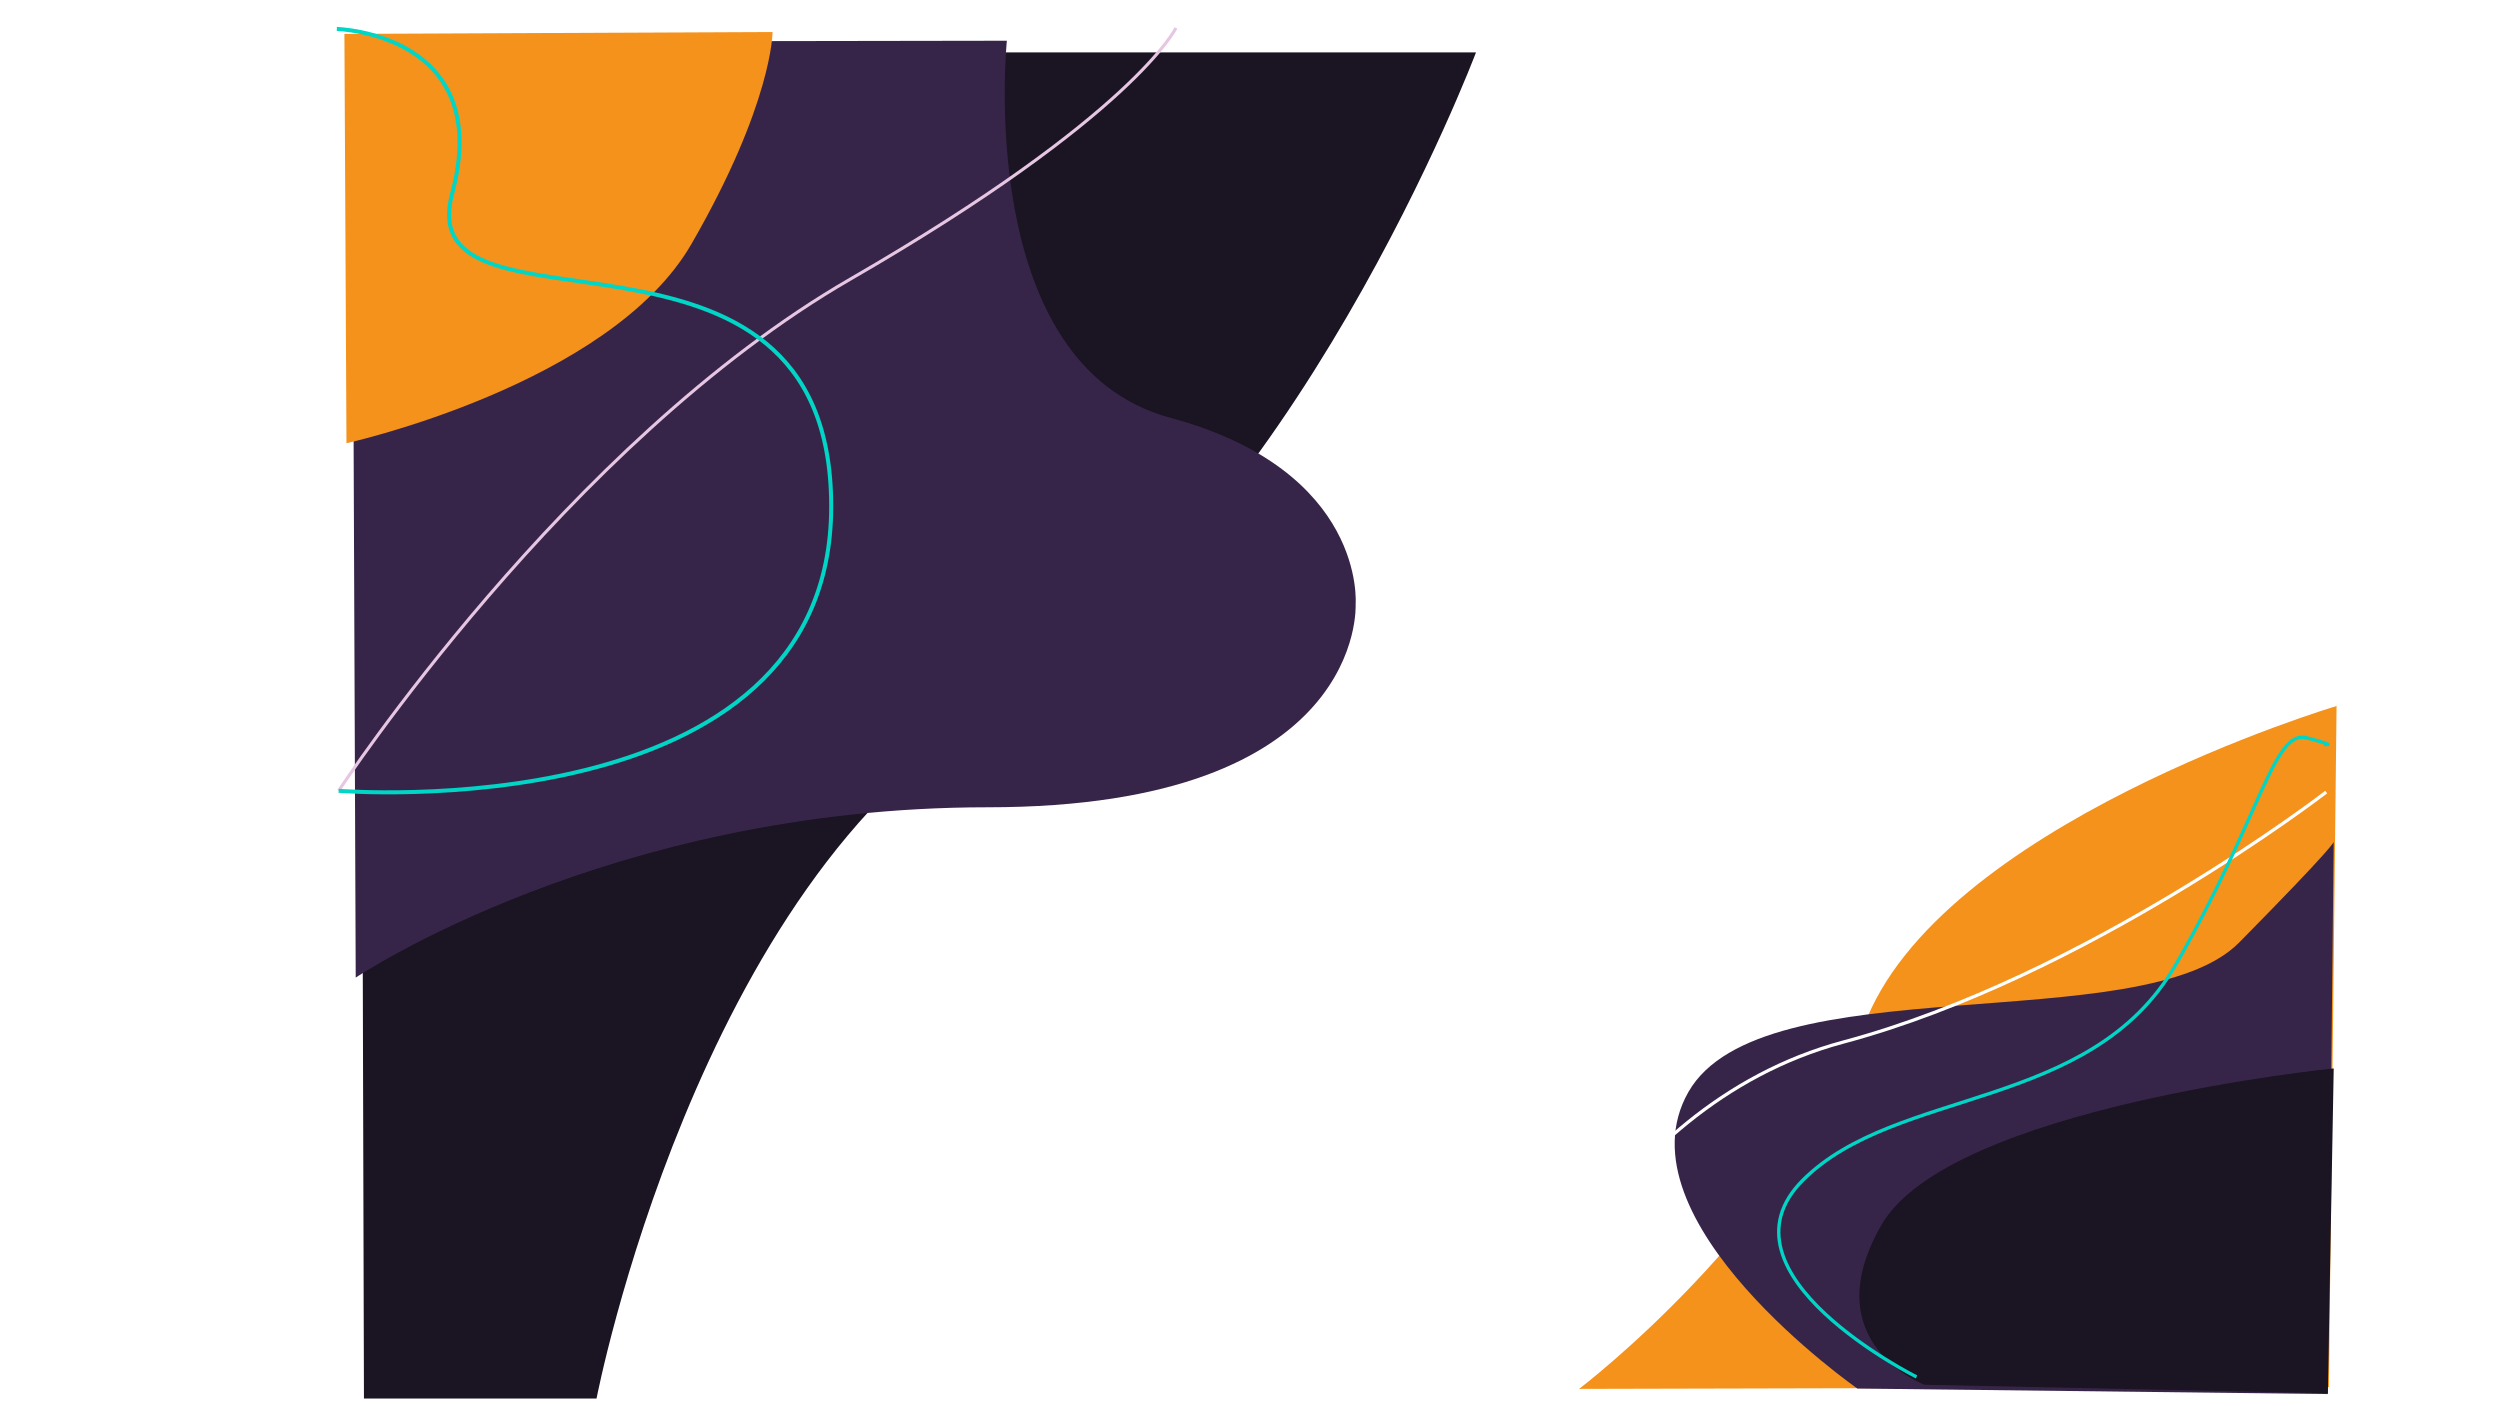 <?xml version="1.0" encoding="UTF-8" standalone="no"?>
<svg
   xmlns:dc="http://purl.org/dc/elements/1.1/"
   xmlns:cc="http://creativecommons.org/ns#"
   xmlns:rdf="http://www.w3.org/1999/02/22-rdf-syntax-ns#"
   xmlns:svg="http://www.w3.org/2000/svg"
   xmlns="http://www.w3.org/2000/svg"
   xmlns:sodipodi="http://sodipodi.sourceforge.net/DTD/sodipodi-0.dtd"
   xmlns:inkscape="http://www.inkscape.org/namespaces/inkscape"
   width="1920px"
   height="1080px"
   viewBox="0 0 1920 1080"
   version="1.1"
   id="SVGRoot"
   sodipodi:docname="signup.svg"
   inkscape:version="1.0.2-2 (e86c870879, 2021-01-15)">
  <defs
     id="defs24">
    <filter
       style="color-interpolation-filters:sRGB;"
       inkscape:label="Drop Shadow"
       id="filter994">
      <feFlood
         flood-opacity="0.498"
         flood-color="rgb(0,0,0)"
         result="flood"
         id="feFlood984" />
      <feComposite
         in="flood"
         in2="SourceGraphic"
         operator="in"
         result="composite1"
         id="feComposite986" />
      <feGaussianBlur
         in="composite1"
         stdDeviation="31.611"
         result="blur"
         id="feGaussianBlur988" />
      <feOffset
         dx="6"
         dy="6"
         result="offset"
         id="feOffset990" />
      <feComposite
         in="SourceGraphic"
         in2="offset"
         operator="over"
         result="fbSourceGraphic"
         id="feComposite992" />
      <feColorMatrix
         result="fbSourceGraphicAlpha"
         in="fbSourceGraphic"
         values="0 0 0 -1 0 0 0 0 -1 0 0 0 0 -1 0 0 0 0 1 0"
         id="feColorMatrix996" />
      <feFlood
         id="feFlood998"
         flood-opacity="0.498"
         flood-color="rgb(0,0,0)"
         result="flood"
         in="fbSourceGraphic" />
      <feComposite
         in2="fbSourceGraphic"
         id="feComposite1000"
         in="flood"
         operator="in"
         result="composite1" />
      <feGaussianBlur
         id="feGaussianBlur1002"
         in="composite1"
         stdDeviation="31.611"
         result="blur" />
      <feOffset
         id="feOffset1004"
         dx="6"
         dy="6"
         result="offset" />
      <feComposite
         in2="offset"
         id="feComposite1006"
         in="fbSourceGraphic"
         operator="over"
         result="composite2" />
    </filter>
    <filter
       style="color-interpolation-filters:sRGB;"
       inkscape:label="Drop Shadow"
       id="filter1066">
      <feFlood
         flood-opacity="0.498"
         flood-color="rgb(0,0,0)"
         result="flood"
         id="feFlood1056" />
      <feComposite
         in="flood"
         in2="SourceGraphic"
         operator="in"
         result="composite1"
         id="feComposite1058" />
      <feGaussianBlur
         in="composite1"
         stdDeviation="43.769"
         result="blur"
         id="feGaussianBlur1060" />
      <feOffset
         dx="6"
         dy="6"
         result="offset"
         id="feOffset1062" />
      <feComposite
         in="SourceGraphic"
         in2="offset"
         operator="over"
         result="fbSourceGraphic"
         id="feComposite1064" />
      <feColorMatrix
         result="fbSourceGraphicAlpha"
         in="fbSourceGraphic"
         values="0 0 0 -1 0 0 0 0 -1 0 0 0 0 -1 0 0 0 0 1 0"
         id="feColorMatrix1068" />
      <feFlood
         id="feFlood1070"
         flood-opacity="0.498"
         flood-color="rgb(0,0,0)"
         result="flood"
         in="fbSourceGraphic" />
      <feComposite
         in2="fbSourceGraphic"
         id="feComposite1072"
         in="flood"
         operator="out"
         result="composite1" />
      <feGaussianBlur
         id="feGaussianBlur1074"
         in="composite1"
         stdDeviation="43.769"
         result="blur" />
      <feOffset
         id="feOffset1076"
         dx="6"
         dy="6"
         result="offset" />
      <feComposite
         in2="fbSourceGraphic"
         id="feComposite1078"
         in="offset"
         operator="atop"
         result="fbSourceGraphic" />
      <feColorMatrix
         result="fbSourceGraphicAlpha"
         in="fbSourceGraphic"
         values="0 0 0 -1 0 0 0 0 -1 0 0 0 0 -1 0 0 0 0 1 0"
         id="feColorMatrix1092" />
      <feFlood
         id="feFlood1094"
         flood-opacity="0.498"
         flood-color="rgb(0,0,0)"
         result="flood"
         in="fbSourceGraphic" />
      <feComposite
         in2="fbSourceGraphic"
         id="feComposite1096"
         in="flood"
         operator="in"
         result="composite1" />
      <feGaussianBlur
         id="feGaussianBlur1098"
         in="composite1"
         stdDeviation="25.532"
         result="blur" />
      <feOffset
         id="feOffset1100"
         dx="6"
         dy="6"
         result="offset" />
      <feComposite
         in2="offset"
         id="feComposite1102"
         in="fbSourceGraphic"
         operator="over"
         result="composite2" />
    </filter>
    <filter
       style="color-interpolation-filters:sRGB;"
       inkscape:label="Drop Shadow"
       id="filter1248">
      <feFlood
         flood-opacity="0.498"
         flood-color="rgb(0,0,0)"
         result="flood"
         id="feFlood1238" />
      <feComposite
         in="flood"
         in2="SourceGraphic"
         operator="in"
         result="composite1"
         id="feComposite1240" />
      <feGaussianBlur
         in="composite1"
         stdDeviation="15.198"
         result="blur"
         id="feGaussianBlur1242" />
      <feOffset
         dx="6"
         dy="6"
         result="offset"
         id="feOffset1244" />
      <feComposite
         in="SourceGraphic"
         in2="offset"
         operator="over"
         result="composite2"
         id="feComposite1246" />
    </filter>
    <filter
       style="color-interpolation-filters:sRGB;"
       inkscape:label="Drop Shadow"
       id="filter1292">
      <feFlood
         flood-opacity="0.498"
         flood-color="rgb(0,0,0)"
         result="flood"
         id="feFlood1282" />
      <feComposite
         in="flood"
         in2="SourceGraphic"
         operator="in"
         result="composite1"
         id="feComposite1284" />
      <feGaussianBlur
         in="composite1"
         stdDeviation="31.611"
         result="blur"
         id="feGaussianBlur1286" />
      <feOffset
         dx="6"
         dy="6"
         result="offset"
         id="feOffset1288" />
      <feComposite
         in="SourceGraphic"
         in2="offset"
         operator="over"
         result="composite2"
         id="feComposite1290" />
    </filter>
    <filter
       style="color-interpolation-filters:sRGB;"
       inkscape:label="Drop Shadow"
       id="filter1454">
      <feFlood
         flood-opacity="0.506"
         flood-color="rgb(0,0,0)"
         result="flood"
         id="feFlood1444" />
      <feComposite
         in="flood"
         in2="SourceGraphic"
         operator="in"
         result="composite1"
         id="feComposite1446" />
      <feGaussianBlur
         in="composite1"
         stdDeviation="29.179"
         result="blur"
         id="feGaussianBlur1448" />
      <feOffset
         dx="6"
         dy="6"
         result="offset"
         id="feOffset1450" />
      <feComposite
         in="SourceGraphic"
         in2="offset"
         operator="over"
         result="composite2"
         id="feComposite1452" />
    </filter>
    <filter
       style="color-interpolation-filters:sRGB;"
       inkscape:label="Drop Shadow"
       id="filter1492">
      <feFlood
         flood-opacity="0.506"
         flood-color="rgb(0,0,0)"
         result="flood"
         id="feFlood1482" />
      <feComposite
         in="flood"
         in2="SourceGraphic"
         operator="out"
         result="composite1"
         id="feComposite1484" />
      <feGaussianBlur
         in="composite1"
         stdDeviation="81.459"
         result="blur"
         id="feGaussianBlur1486" />
      <feOffset
         dx="6"
         dy="6"
         result="offset"
         id="feOffset1488" />
      <feComposite
         in="offset"
         in2="SourceGraphic"
         operator="atop"
         result="composite2"
         id="feComposite1490" />
    </filter>
  </defs>
  <sodipodi:namedview
     id="base"
     pagecolor="#ffffff"
     bordercolor="#666666"
     borderopacity="1.0"
     inkscape:pageopacity="0.0"
     inkscape:pageshadow="2"
     inkscape:zoom="0.69977474"
     inkscape:cx="1139.245"
     inkscape:cy="446.82641"
     inkscape:document-units="px"
     inkscape:current-layer="layer1"
     inkscape:document-rotation="0"
     showgrid="false"
     inkscape:window-width="1920"
     inkscape:window-height="1001"
     inkscape:window-x="-9"
     inkscape:window-y="-9"
     inkscape:window-maximized="1" />
  <g
     inkscape:label="Layer 1"
     inkscape:groupmode="layer"
     id="layer1">
    <path
       style="fill:#1a1423;stroke:none;stroke-width:1px;stroke-linecap:butt;stroke-linejoin:miter;stroke-opacity:1;fill-opacity:1;filter:url(#filter1066)"
       d="m 261.513,1056.054 h 178.629 c 0,0 76.805,-397.852 306.147,-530.262 C 975.631,393.381 1115.567,22.231 1115.567,22.231 H 258.682 Z"
       id="path920" />
    <path
       style="fill:#372549;fill-opacity:1;stroke:none;stroke-width:1px;stroke-linecap:butt;stroke-linejoin:miter;stroke-opacity:1;filter:url(#filter994)"
       d="m 261.513,738.809 c 0,0 194.658,-130.422 486.74,-130.422 292.082,0 283.508,-155.385 283.508,-155.385 0,0 8.596,-102.309 -142.903,-142.903 C 737.358,269.506 763.103,21.435 763.103,21.435 L 258.682,22.231 Z"
       id="path922"
       transform="matrix(0.997,0,0,1.003,0.495,-2.254)" />
    <path
       style="fill:#f5921b;stroke:none;stroke-width:1px;stroke-linecap:butt;stroke-linejoin:miter;stroke-opacity:1;fill-opacity:1;filter:url(#filter1248)"
       d="m 258.507,20.049 1.577,314.344 c 0,0 202.417,-44.719 264.897,-152.938 C 587.461,73.236 587.332,18.577 587.332,18.577 Z"
       id="path1104" />
    <path
       style="mix-blend-mode:normal;fill:none;stroke:#e6c6e3;stroke-width:2.4;stroke-linecap:butt;stroke-linejoin:miter;stroke-opacity:1;stroke-miterlimit:4;stroke-dasharray:none"
       d="m 260.084,607.338 c 0,0 175.034,-267.151 392.984,-392.984 C 871.017,88.522 903.148,21.435 903.148,21.435"
       id="path1252"
       inkscape:export-xdpi="96.158295"
       inkscape:export-ydpi="96.158295" />
    <path
       style="fill:none;stroke:#00d5c6;stroke-width:3.1;stroke-linecap:butt;stroke-linejoin:miter;stroke-opacity:1;stroke-miterlimit:4;stroke-dasharray:none"
       d="m 260.084,607.338 c 0,0 378.286,30.486 378.286,-218.404 0,-248.89 -324.086,-117.269 -291.115,-240.315 C 380.225,25.572 258.682,22.231 258.682,22.231"
       id="path1254"
       inkscape:export-xdpi="96.158295"
       inkscape:export-ydpi="96.158295" />
    <path
       style="fill:#f5921b;fill-opacity:1;stroke:none;stroke-width:1.164px;stroke-linecap:butt;stroke-linejoin:miter;stroke-opacity:1;filter:url(#filter1292)"
       d="m 1206.008,1061.77 c 0,0 161.128,-122.908 217.415,-277.969 56.287,-155.061 361.437,-246.486 361.437,-246.486 l -5.808,523.025 z"
       id="path1256"
       transform="matrix(1.005,0,0,1,-5.338,-1.091)" />
    <path
       style="fill:#372549;fill-opacity:1;stroke:none;stroke-width:1px;stroke-linecap:butt;stroke-linejoin:miter;stroke-opacity:1;filter:url(#filter1454)"
       d="m 1420.457,1054.625 c 0,0 -185.777,-127.802 -129.782,-224.788 55.995,-96.986 349.165,-39.552 422.94,-113.326 73.775,-73.775 72.674,-76.304 72.674,-76.304 l -4.524,418.596 z"
       id="path1298"
       transform="matrix(1,0,0,1.013,0,-8.014)" />
    <path
       style="fill:#1a1423;stroke:none;stroke-width:1px;stroke-linecap:butt;stroke-linejoin:miter;stroke-opacity:1;fill-opacity:1;filter:url(#filter1492)"
       d="m 1471.902,1057.483 c 0,0 -85.252,-32.147 -32.907,-122.811 52.345,-90.664 347.294,-120.124 347.294,-120.124 l -4.524,249.494 z"
       id="path1456" />
    <path
       style="fill:none;stroke:#ffffff;stroke-width:2.5;stroke-linecap:butt;stroke-linejoin:miter;stroke-opacity:1;stroke-miterlimit:4;stroke-dasharray:none"
       d="m 1156.997,1058.981 c 0,0 71.721,-208.586 258.682,-258.682 186.961,-50.096 370.845,-191.991 370.845,-191.991"
       id="path1494"
       inkscape:export-xdpi="96.158295"
       inkscape:export-ydpi="96.158295" />
    <path
       style="fill:none;stroke:#00d5c6;stroke-width:2.6;stroke-linecap:butt;stroke-linejoin:miter;stroke-opacity:1;stroke-miterlimit:4;stroke-dasharray:none"
       d="m 1471.902,1057.483 c 0,0 -158.927,-79.48 -87.263,-151.144 71.664,-71.664 221.224,-52.679 286.214,-165.246 64.991,-112.567 75.083,-181.324 100.722,-174.455 25.638,6.87 13.285,4.974 13.285,4.974"
       id="path1496"
       inkscape:export-xdpi="96.158295"
       inkscape:export-ydpi="96.158295" />
  </g>
</svg>
